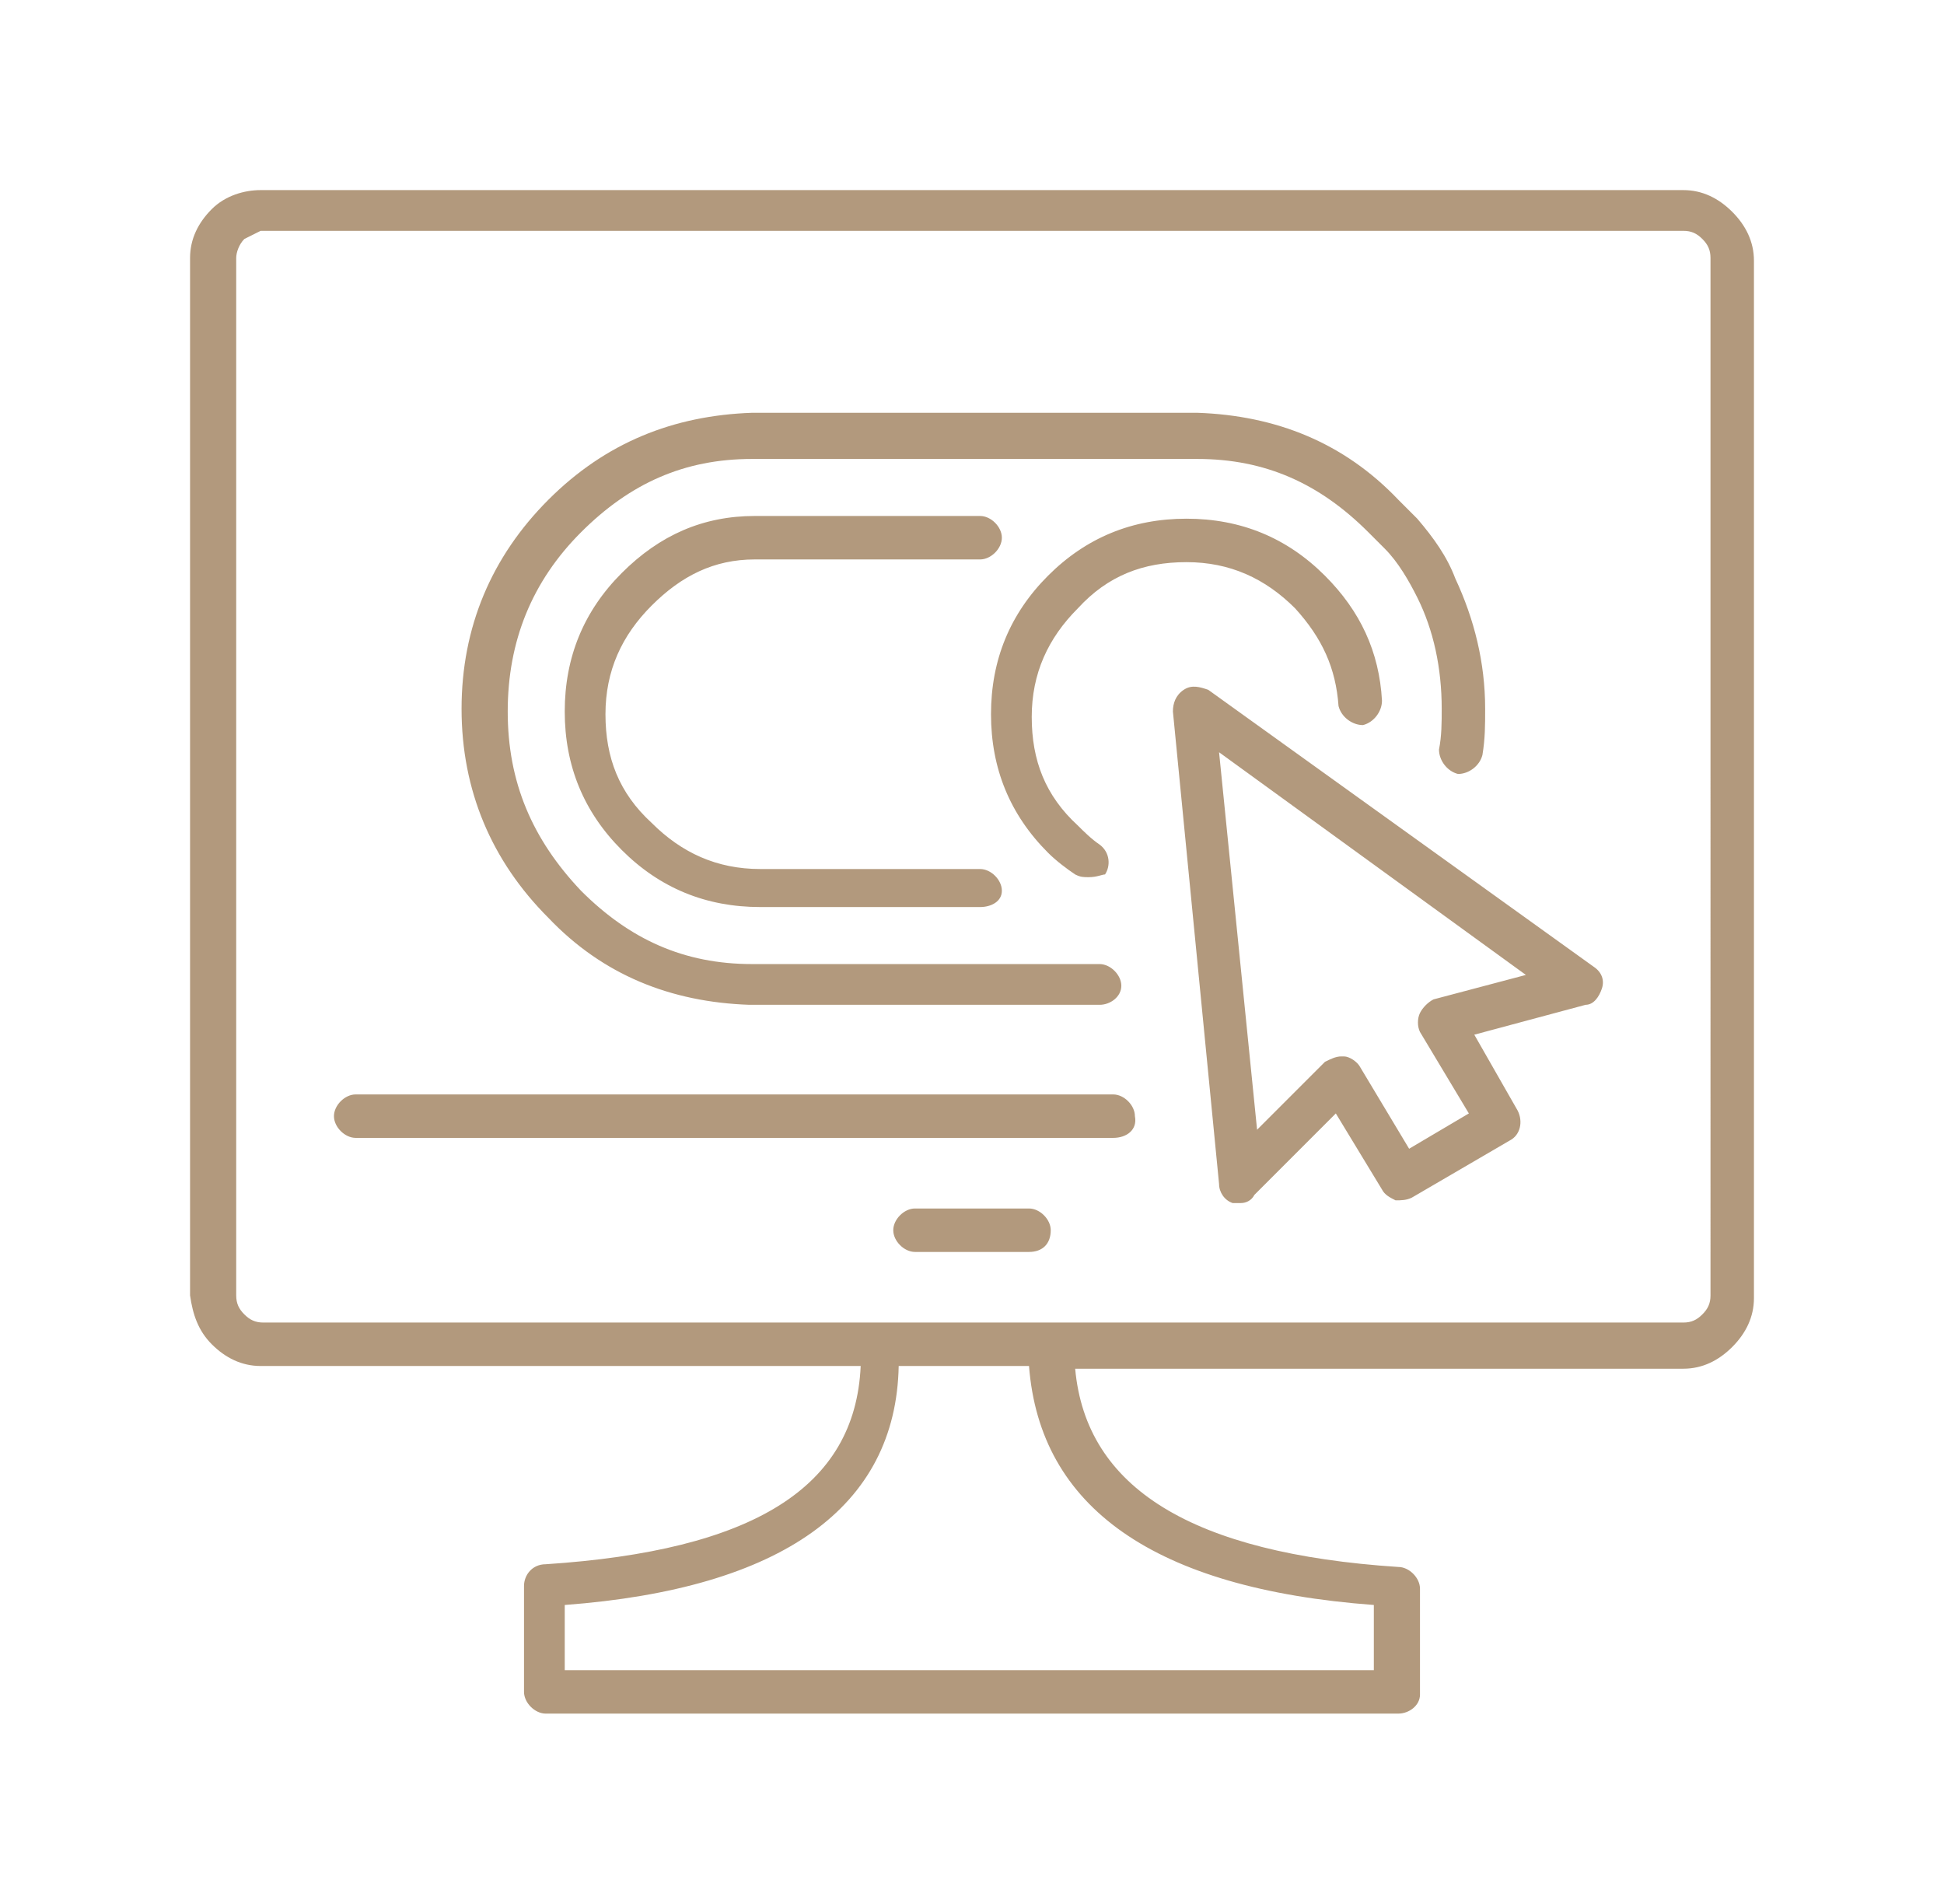 <?xml version="1.0" encoding="utf-8"?>
<!-- Generator: Adobe Illustrator 24.2.1, SVG Export Plug-In . SVG Version: 6.00 Build 0)  -->
<svg version="1.1" id="Layer_1" xmlns="http://www.w3.org/2000/svg" xmlns:xlink="http://www.w3.org/1999/xlink" x="0px" y="0px"
	 viewBox="0 0 71.6 70.1" style="enable-background:new 0 0 71.6 70.1;" xml:space="preserve">
<style type="text/css">
	.st0{fill:#B2997D;}
</style>
<g>
	<g>
		<path class="st0" d="M51.5,63.1H20.1c-0.4,0-0.8-0.4-0.8-0.8v-3.9c0-0.4,0.3-0.8,0.8-0.8c7.6-0.5,11.4-2.8,11.6-7.3
			c-6.9,0-13.7,0-20.6,0H9.6c-0.7,0-1.3-0.3-1.8-0.8c-0.5-0.5-0.7-1.1-0.8-1.8V9.5c0-0.7,0.3-1.3,0.8-1.8C8.3,7.2,9,7,9.6,7H62
			c0.7,0,1.3,0.3,1.8,0.8c0.5,0.5,0.8,1.1,0.8,1.8v38.2c0,0.7-0.3,1.3-0.8,1.8c-0.5,0.5-1.1,0.8-1.8,0.8h-2.2c-6.7,0-13.4,0-20.2,0
			c0.4,4.4,4.3,6.8,11.9,7.3c0.4,0,0.8,0.4,0.8,0.8v3.9C52.3,62.8,51.9,63.1,51.5,63.1z M20.9,61.5h29.7v-2.4
			c-8.1-0.6-12.3-3.6-12.7-8.8h-4.8c-0.1,5.2-4.3,8.2-12.3,8.8V61.5z M32.4,48.7h6.4c7,0,14,0,21,0H62c0.3,0,0.5-0.1,0.7-0.3
			c0.2-0.2,0.3-0.4,0.3-0.7V9.5c0-0.3-0.1-0.5-0.3-0.7c-0.2-0.2-0.4-0.3-0.7-0.3H9.6C9.4,8.6,9.2,8.7,9,8.8C8.8,9,8.7,9.3,8.7,9.5
			v38.2c0,0.3,0.1,0.5,0.3,0.7c0.2,0.2,0.4,0.3,0.7,0.3h1.4C18.2,48.7,25.3,48.7,32.4,48.7C32.4,48.7,32.4,48.7,32.4,48.7z
			 M37.9,46.1h-4.2c-0.4,0-0.8-0.4-0.8-0.8c0-0.4,0.4-0.8,0.8-0.8h4.2c0.4,0,0.8,0.4,0.8,0.8C38.7,45.8,38.4,46.1,37.9,46.1z
			 M45.7,44.3c-0.1,0-0.2,0-0.3,0c-0.3-0.1-0.5-0.4-0.5-0.7l-1.7-17.4c0-0.3,0.1-0.6,0.4-0.8c0.3-0.2,0.6-0.1,0.9,0l14.2,10.2
			c0.3,0.2,0.4,0.5,0.3,0.8c-0.1,0.3-0.3,0.6-0.6,0.6l-4.1,1.1l1.6,2.8c0.2,0.4,0.1,0.9-0.3,1.1l-3.6,2.1c-0.2,0.1-0.4,0.1-0.6,0.1
			c-0.2-0.1-0.4-0.2-0.5-0.4L49.2,41l-3,3C46.1,44.2,45.9,44.3,45.7,44.3z M49.4,38.9c0,0,0.1,0,0.1,0c0.2,0,0.5,0.2,0.6,0.4l1.8,3
			l2.2-1.3l-1.8-3c-0.1-0.2-0.1-0.5,0-0.7c0.1-0.2,0.3-0.4,0.5-0.5l3.4-0.9l-11.3-8.2l1.4,13.9l2.5-2.5C49,39,49.2,38.9,49.4,38.9z
			 M41,41.9H13.1c-0.4,0-0.8-0.4-0.8-0.8c0-0.4,0.4-0.8,0.8-0.8H41c0.4,0,0.8,0.4,0.8,0.8C41.9,41.6,41.5,41.9,41,41.9z M40.5,37
			H27.6c-2.9-0.1-5.4-1.1-7.4-3.2c-2.1-2.1-3.2-4.7-3.2-7.7c0-3,1.1-5.6,3.2-7.7c2.1-2.1,4.6-3.1,7.5-3.2h16.4
			c2.9,0.1,5.4,1.1,7.4,3.2c0.2,0.2,0.5,0.5,0.7,0.7c0.6,0.7,1.1,1.4,1.4,2.2c0.7,1.5,1.1,3.1,1.1,4.8c0,0.6,0,1.1-0.1,1.7
			c-0.1,0.4-0.5,0.7-0.9,0.7c-0.4-0.1-0.7-0.5-0.7-0.9c0.1-0.5,0.1-1,0.1-1.5c0-1.5-0.3-2.9-0.9-4.1c-0.3-0.6-0.7-1.3-1.2-1.8
			c-0.2-0.2-0.4-0.4-0.6-0.6c-1.8-1.8-3.8-2.7-6.3-2.7H27.7c-2.5,0-4.5,0.9-6.3,2.7c-1.8,1.8-2.7,4-2.7,6.6c0,2.6,0.9,4.7,2.7,6.6
			c1.8,1.8,3.8,2.7,6.3,2.7h12.8c0.4,0,0.8,0.4,0.8,0.8C41.3,36.7,40.9,37,40.5,37z M36.1,33.4C36.1,33.4,36.1,33.4,36.1,33.4
			l-8.1,0c-2,0-3.7-0.7-5.1-2.1c-1.4-1.4-2.1-3.1-2.1-5.1c0-2,0.7-3.7,2.1-5.1c1.4-1.4,3-2.1,4.9-2.1h8.3c0.4,0,0.8,0.4,0.8,0.8
			s-0.4,0.8-0.8,0.8h-8.3c-1.5,0-2.7,0.6-3.8,1.7c-1.1,1.1-1.7,2.4-1.7,4c0,1.6,0.5,2.9,1.7,4c1.1,1.1,2.4,1.7,4,1.7l8.1,0
			c0.4,0,0.8,0.4,0.8,0.8S36.5,33.4,36.1,33.4z M40.1,32.3c-0.2,0-0.3,0-0.5-0.1c-0.3-0.2-0.7-0.5-1-0.8c-1.4-1.4-2.1-3.1-2.1-5.1
			c0-2,0.7-3.7,2.1-5.1c1.4-1.4,3.1-2.1,5.1-2.1c2,0,3.7,0.7,5.1,2.1c1.3,1.3,2,2.8,2.1,4.6c0,0.4-0.3,0.8-0.7,0.9
			c-0.4,0-0.8-0.3-0.9-0.7c-0.1-1.4-0.6-2.5-1.6-3.6c-1.1-1.1-2.4-1.7-4-1.7c-1.6,0-2.9,0.5-4,1.7c-1.1,1.1-1.7,2.4-1.7,4
			c0,1.6,0.5,2.9,1.7,4c0.2,0.2,0.5,0.5,0.8,0.7c0.4,0.3,0.4,0.8,0.2,1.1C40.6,32.2,40.4,32.3,40.1,32.3z"/>
	</g>
</g>
</svg>
